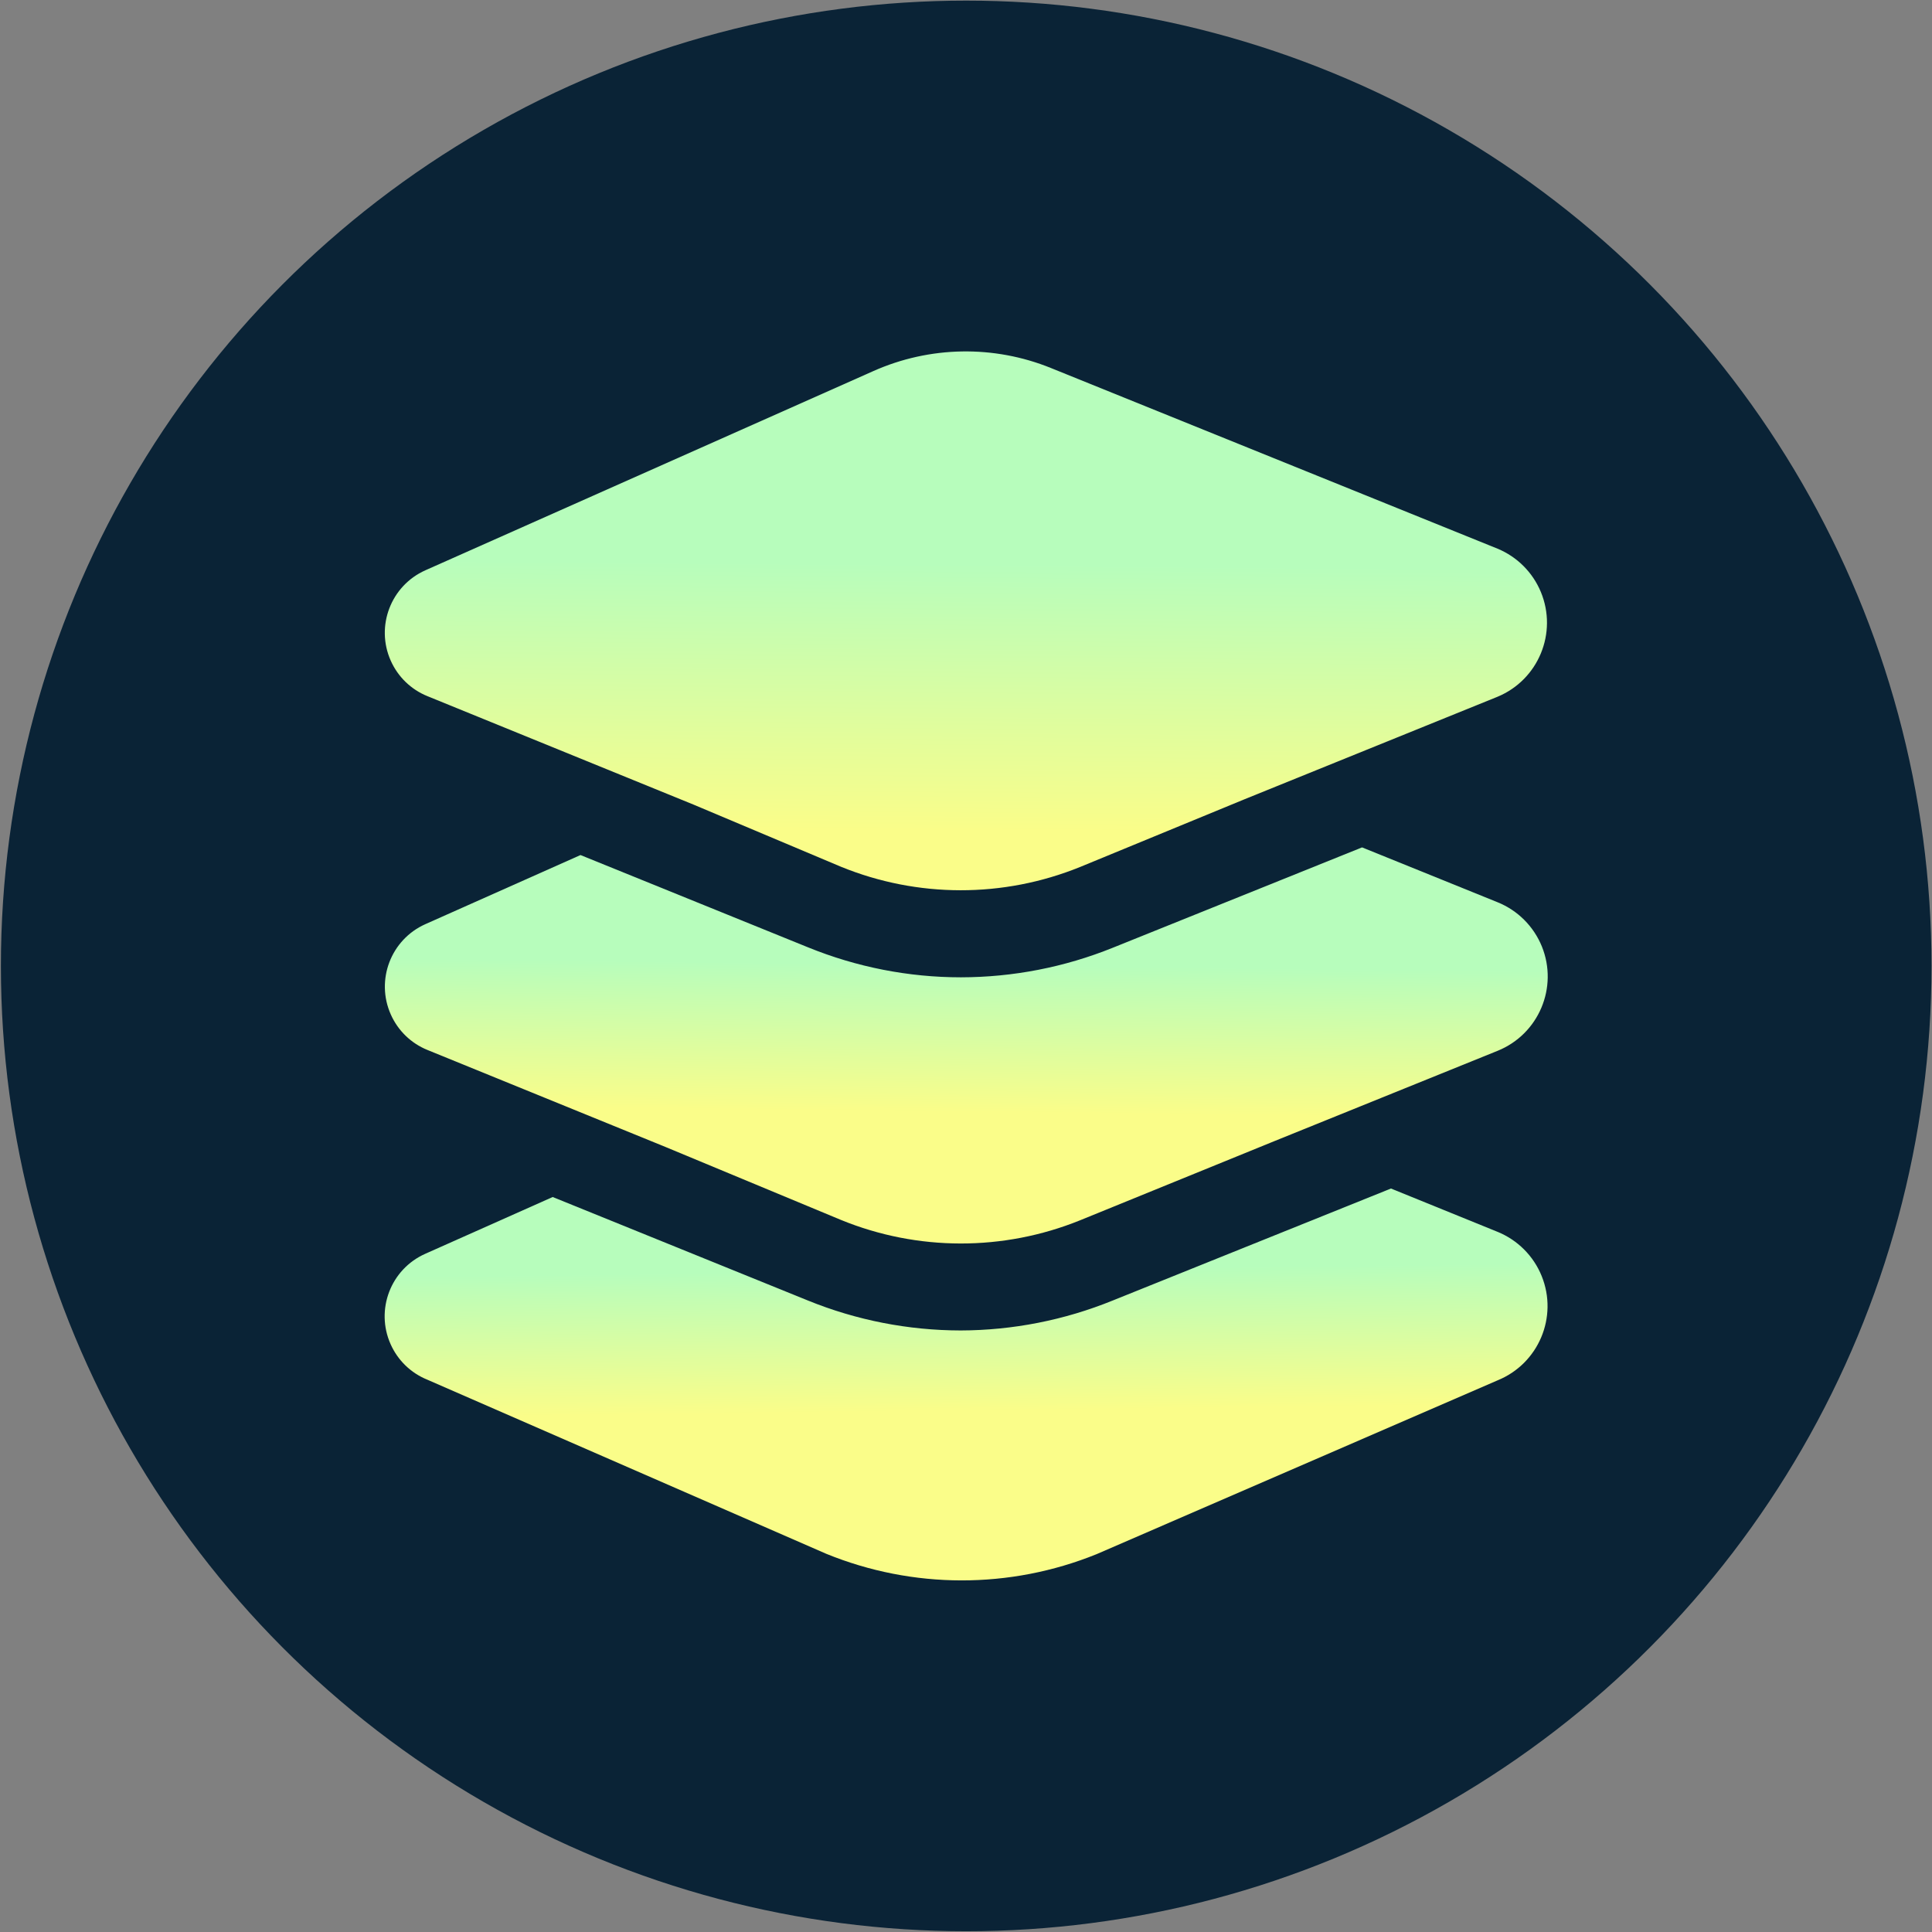 <?xml version="1.0" encoding="UTF-8"?>
<svg width="28px" height="28px" viewBox="0 0 28 28" version="1.1" xmlns="http://www.w3.org/2000/svg" xmlns:xlink="http://www.w3.org/1999/xlink">
    <rect x="0" y="0" width="28" height="28" fill="#808080" stroke="none"/>
    <!-- Generator: Sketch 63.1 (92452) - https://sketch.com -->
    <title>fuse_28</title>
    <desc>Created with Sketch.</desc>
    <defs>
        <linearGradient x1="49.07%" y1="20.422%" x2="50.256%" y2="55.454%" id="linearGradient-1">
            <stop stop-color="#B7FDBC" offset="0%"></stop>
            <stop stop-color="#FAFD89" offset="100%"></stop>
        </linearGradient>
        <linearGradient x1="50.621%" y1="29.098%" x2="49.435%" y2="65.452%" id="linearGradient-2">
            <stop stop-color="#B7FDBC" offset="0%"></stop>
            <stop stop-color="#FAFD89" offset="100%"></stop>
        </linearGradient>
        <linearGradient x1="50.175%" y1="39.556%" x2="49.384%" y2="87.969%" id="linearGradient-3">
            <stop stop-color="#B7FDBC" offset="0%"></stop>
            <stop stop-color="#FAFD89" offset="100%"></stop>
        </linearGradient>
    </defs>
    <g id="fuse_28" stroke="none" stroke-width="1" fill="none" fill-rule="evenodd">
        <g id="fuse-token-01" fill-rule="nonzero">
            <circle id="Ellipse_375_1_" fill="#0A2336" cx="14.003" cy="13.999" r="13.99"></circle>
            <path d="M13.923,19.282 C13.164,19.281 12.412,19.134 11.709,18.848 L8.01,17.348 L6.163,18.171 C5.662,18.394 5.438,18.981 5.661,19.481 C5.765,19.715 5.955,19.899 6.192,19.995 L11.975,22.519 C13.23,23.031 14.636,23.033 15.893,22.524 L21.702,20.006 C22.297,19.765 22.584,19.088 22.343,18.493 C22.225,18.201 21.993,17.97 21.702,17.852 L20.159,17.225 L16.124,18.849 C15.425,19.133 14.677,19.28 13.923,19.282 Z" id="Path_3973_2_" fill="url(#linearGradient-1)"></path>
            <path d="M21.704,13.076 L19.74,12.281 L16.126,13.736 C15.427,14.018 14.68,14.163 13.926,14.164 C13.167,14.164 12.415,14.016 11.712,13.73 L8.413,12.392 L6.166,13.393 C5.665,13.616 5.441,14.203 5.664,14.703 C5.768,14.937 5.958,15.121 6.195,15.217 L9.643,16.622 L12.19,17.681 C13.299,18.134 14.542,18.135 15.652,17.686 L18.462,16.541 L21.705,15.229 C22.3,14.988 22.586,14.311 22.346,13.717 C22.227,13.425 21.996,13.194 21.704,13.076 Z" id="Path_3974_2_" fill="url(#linearGradient-2)"></path>
            <path d="M21.704,7.952 L15.232,5.334 C14.404,4.998 13.474,5.014 12.657,5.378 L6.165,8.265 C5.665,8.488 5.44,9.075 5.663,9.575 C5.767,9.809 5.957,9.993 6.194,10.089 L10.051,11.661 L12.189,12.562 C13.298,13.014 14.54,13.016 15.651,12.566 L18.028,11.587 L21.703,10.098 C22.296,9.852 22.577,9.172 22.331,8.579 C22.213,8.295 21.988,8.07 21.704,7.952 Z" id="Path_3975_2_" fill="url(#linearGradient-3)"></path>
        </g>
    </g>
</svg>